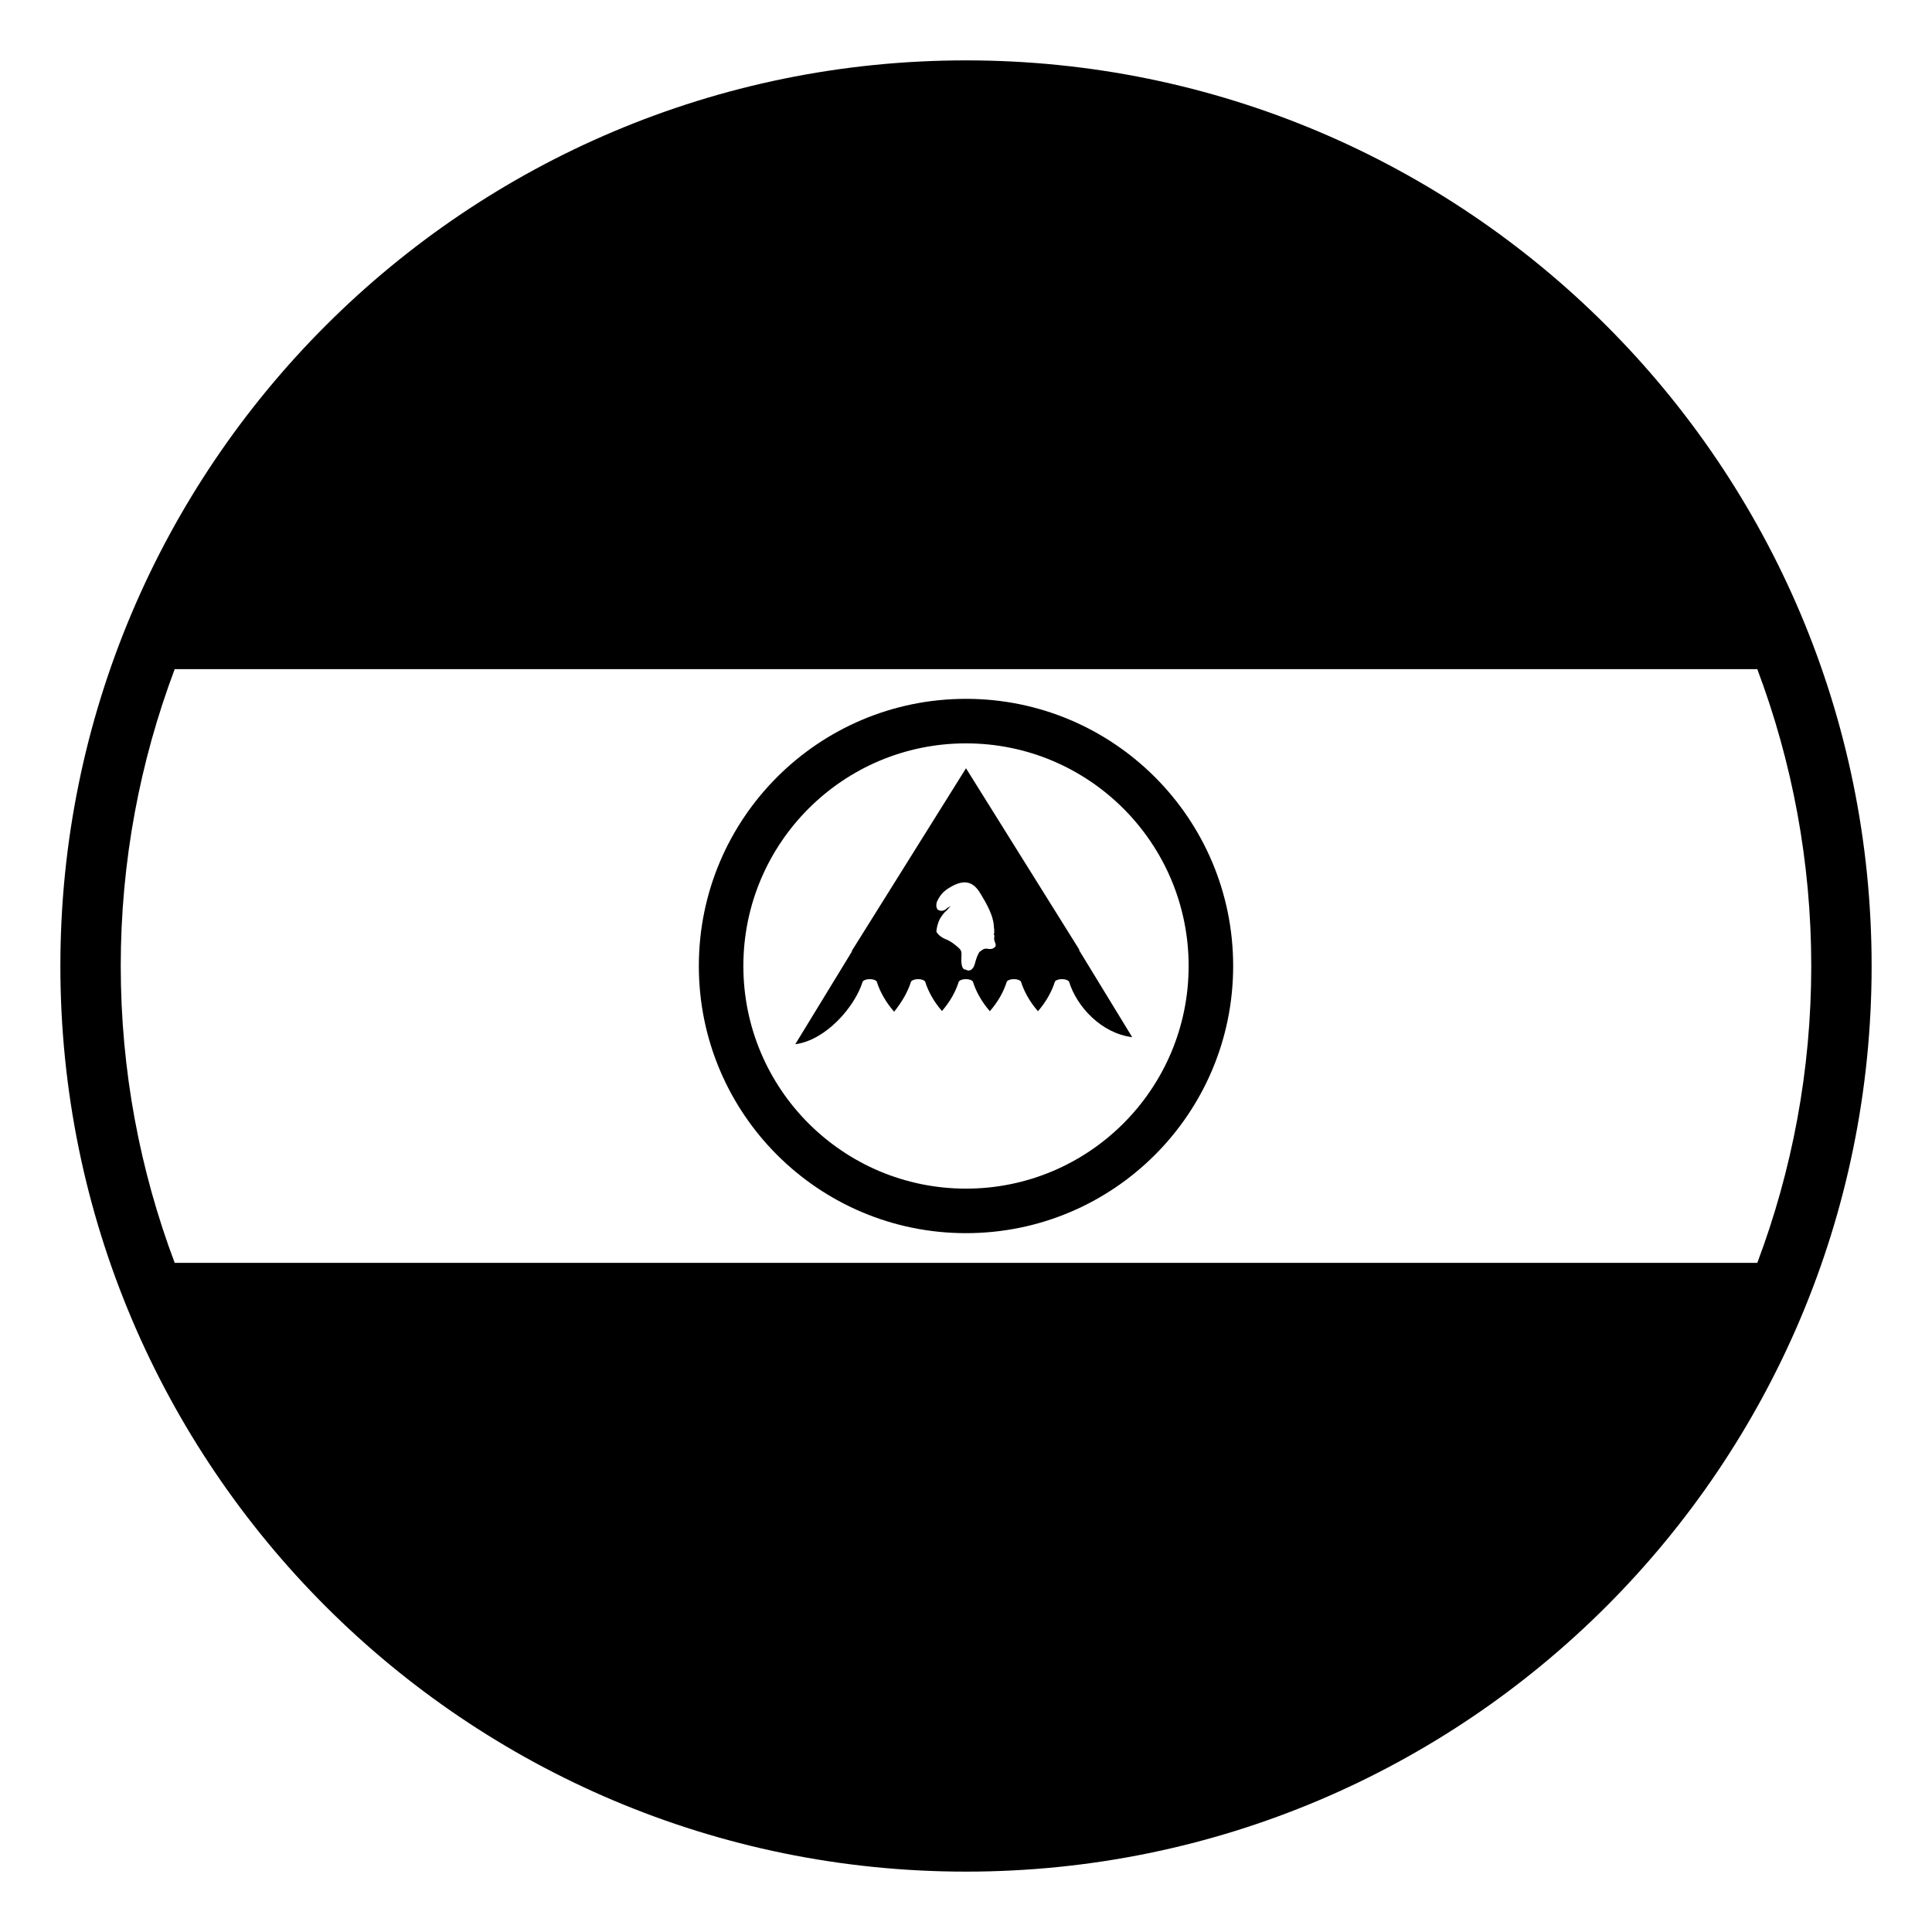 <svg xmlns="http://www.w3.org/2000/svg" viewBox="0 0 64 64" enable-background="new 0 0 64 64"><path d="m32 40.85c4.888 0 8.85-3.962 8.85-8.85s-3.962-8.85-8.85-8.85-8.85 3.962-8.85 8.85 3.962 8.85 8.85 8.85m0-16.225c4.073 0 7.375 3.302 7.375 7.375 0 4.072-3.302 7.375-7.375 7.375s-7.375-3.303-7.375-7.375c0-4.073 3.302-7.375 7.375-7.375"/><path d="m28.579 32.512c0 0 .056-.076.232-.076.179 0 .232.076.232.076.106.349.31.699.576 1.002.266-.326.463-.682.562-1.002 0 0 .056-.076.234-.076.176 0 .23.076.23.076.105.34.299.682.559.979.259-.298.455-.64.559-.979 0 0 .056-.076.232-.076s.232.076.232.076c.105.342.302.687.563.985.262-.299.459-.644.563-.985 0 0 .057-.076.232-.076.179 0 .234.076.234.076.106.342.302.687.565.985.261-.299.457-.644.563-.985 0 0 .054-.076.232-.076.177 0 .232.076.232.076.263.854 1.087 1.721 2.095 1.846l-1.765-2.891h.017l-3.758-6.017-3.084 4.933-.017.027-.687 1.098h.016l-1.883 3.083c1.006-.13 1.971-1.228 2.234-2.079m2.468-2.663c.112-.227.224-.338.431-.459.467-.278.765-.187.999.208.215.351.424.734.443 1.06.004.08.035.21 0 .305.018.013.027.031.02.063-.033.119.044.202.044.288 0 .035-.012.05-.03.059-.035.046-.113.076-.218.059-.165-.03-.201.048-.292.104-.063.1-.098.198-.144.364-.044.18-.139.277-.258.243-.017-.005-.032-.012-.046-.026-.012 0-.023.004-.036 0-.103-.017-.117-.231-.115-.33.009-.236.022-.288-.089-.388-.006-.007-.008-.009-.016-.015-.109-.091-.225-.198-.408-.269-.223-.091-.298-.224-.308-.243-.012-.021.014-.204.073-.351.062-.151.184-.301.265-.364.032-.026.075-.091.135-.137-.025.015-.083.029-.133.072-.119.121-.238.072-.269.059-.016-.005-.029-.01-.039-.028-.047-.062-.053-.176-.009-.274"/><path d="M32,2C15.432,2,2,15.432,2,32s13.432,30,30,30s30-13.432,30-30S48.568,2,32,2z M5.787,22.167h52.426
		C59.365,25.228,60,28.541,60,32c0,3.459-0.635,6.771-1.787,9.834H5.787C4.635,38.771,4,35.459,4,32
		C4,28.541,4.635,25.228,5.787,22.167z"/></svg>